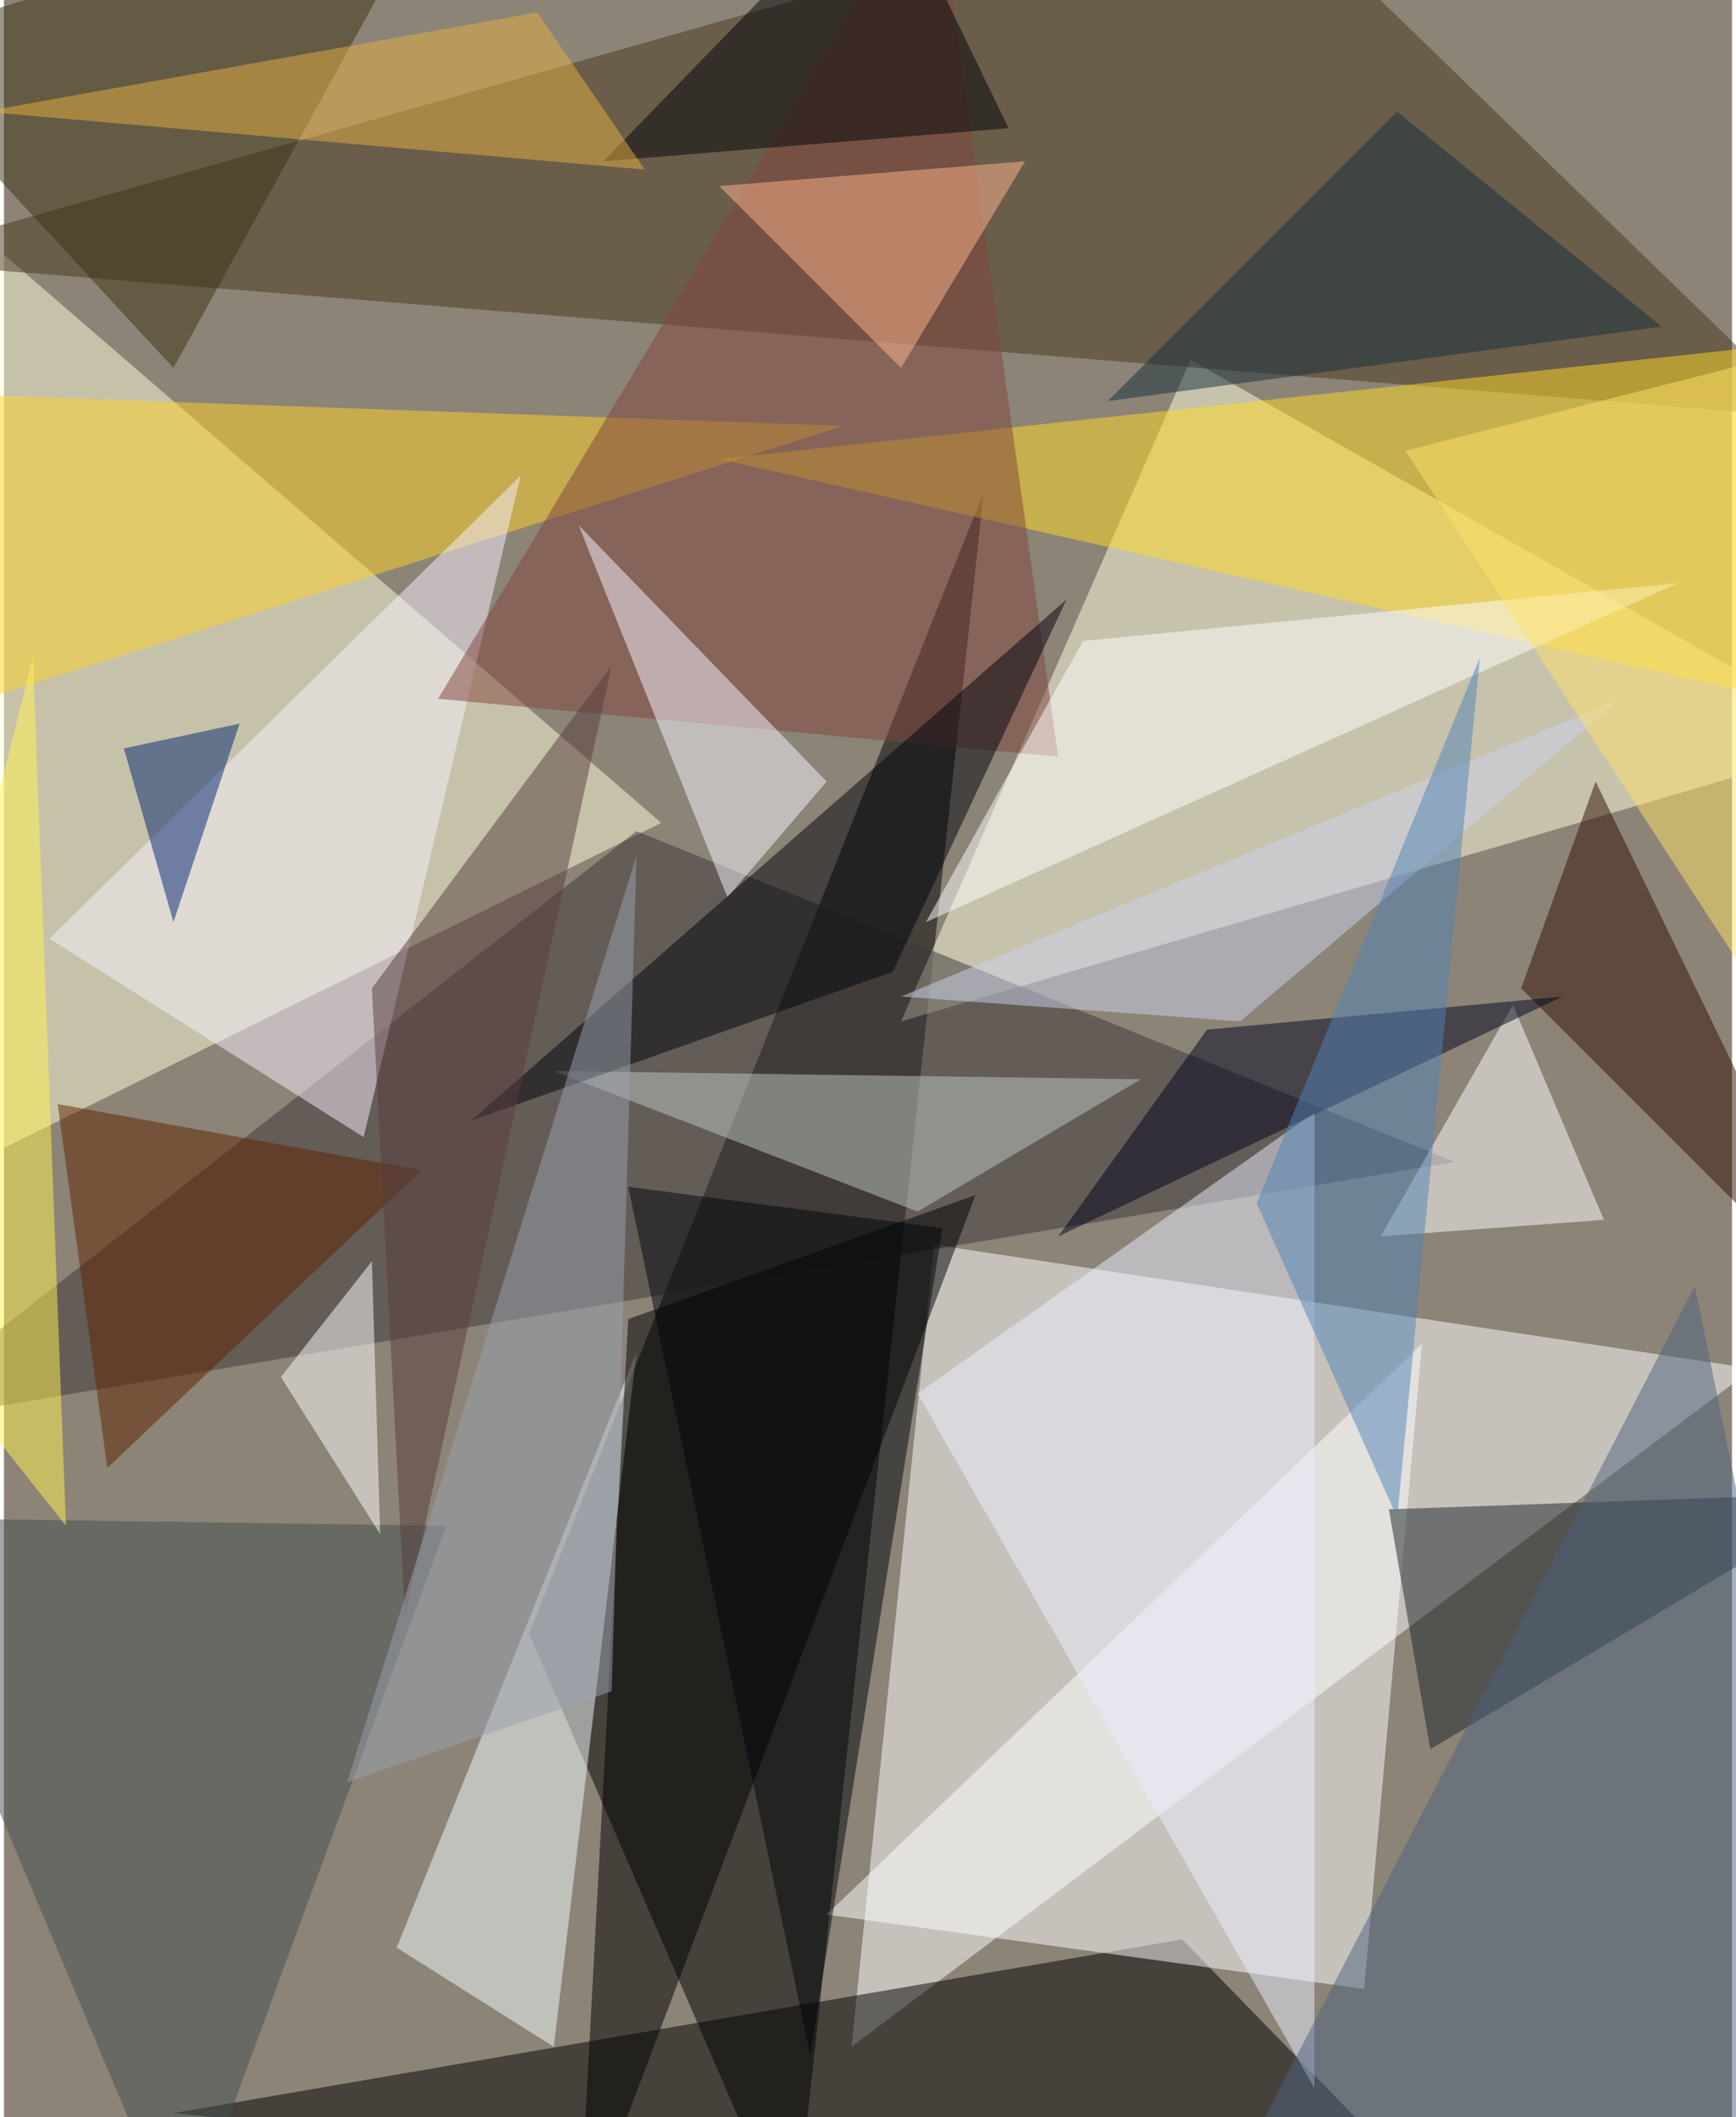 <svg xmlns="http://www.w3.org/2000/svg" width="228" height="278" viewBox="0 0 836 1024"><path fill="#8c8477" d="M0 0h836v1024H0z"/><g fill-opacity=".502"><path fill="#fff" d="M410 990l40-388 396 60z"/><path d="M382 1086L254 790l220-552z"/><path fill="#ffffdc" d="M318 398L-6 118l-32 456z"/><path fill="#ffffe2" d="M574 174l324 184-464 136z"/><path d="M714 1086l-632-64 488-84z"/><path fill="#fff" d="M658 962l-260-36 288-276z"/><path fill="#48371f" d="M602-62L-62 126l936 76z"/><path fill="#ffd925" d="M346 222l520-56 28 180z"/><path fill="#3d3638" d="M702 562L-62 690l368-288z"/><path fill="#f4fdff" d="M190 942l116-288-40 336z"/><path d="M278 1086l192-508-168 60z"/><path fill="#ffd228" d="M406 206l-448-16 8 156z"/><path fill="#e9eeff" d="M634 538L442 674l192 336z"/><path fill="#f8f0ff" d="M174 550l76-320L22 454z"/><path fill="#1a2329" d="M690 846l208-124-228 8z"/><path fill="#7f453c" d="M510 366L450-62 210 338z"/><path fill="#424f4e" d="M86 1086L-62 734l276 4z"/><path fill="#fff" d="M522 310l288-28-364 164z"/><path fill="#f6f6ff" d="M278 254l120 124-48 56z"/><path fill="#c0c7c3" d="M266 518l284 4-108 64z"/><path fill="#310e02" d="M734 478l36-100 128 264z"/><path fill="#00030c" d="M226 542l204-72 84-180z"/><path fill="#fff" d="M182 742l-4-132-44 56zm592-152l-44-104-64 112z"/><path fill="#3b3211" d="M214-62L82 178-62 22z"/><path fill="#000221" d="M754 482L510 598l72-100z"/><path fill="#cdd2ed" d="M598 494l184-156-348 144z"/><path fill="#ffb58d" d="M434 178l60-100-148 12z"/><path fill="#5183b6" d="M606 582l68 152 40-416z"/><path fill="#4d627f" d="M898 1014l-80-392-240 464z"/><path fill="#002571" d="M82 446l-24-84 56-12z"/><path fill="#000309" d="M426-62l60 124-196 16z"/><path fill="#e6b043" d="M258 6l52 76-320-28z"/><path fill="#fff350" d="M14 318l-76 304 92 116z"/><path fill="#5f2201" d="M202 566L26 534l24 176z"/><path fill="#00050b" d="M390 994l64-400-152-20z"/><path fill="#573d3f" d="M194 782l100-460-116 156z"/><path fill="#ffe26b" d="M898 162l-56 308-164-252z"/><path fill="#9aa2b0" d="M166 862l128-44 12-404z"/><path fill="#152e3b" d="M802 158l-268 36L674 54z"/></g></svg>